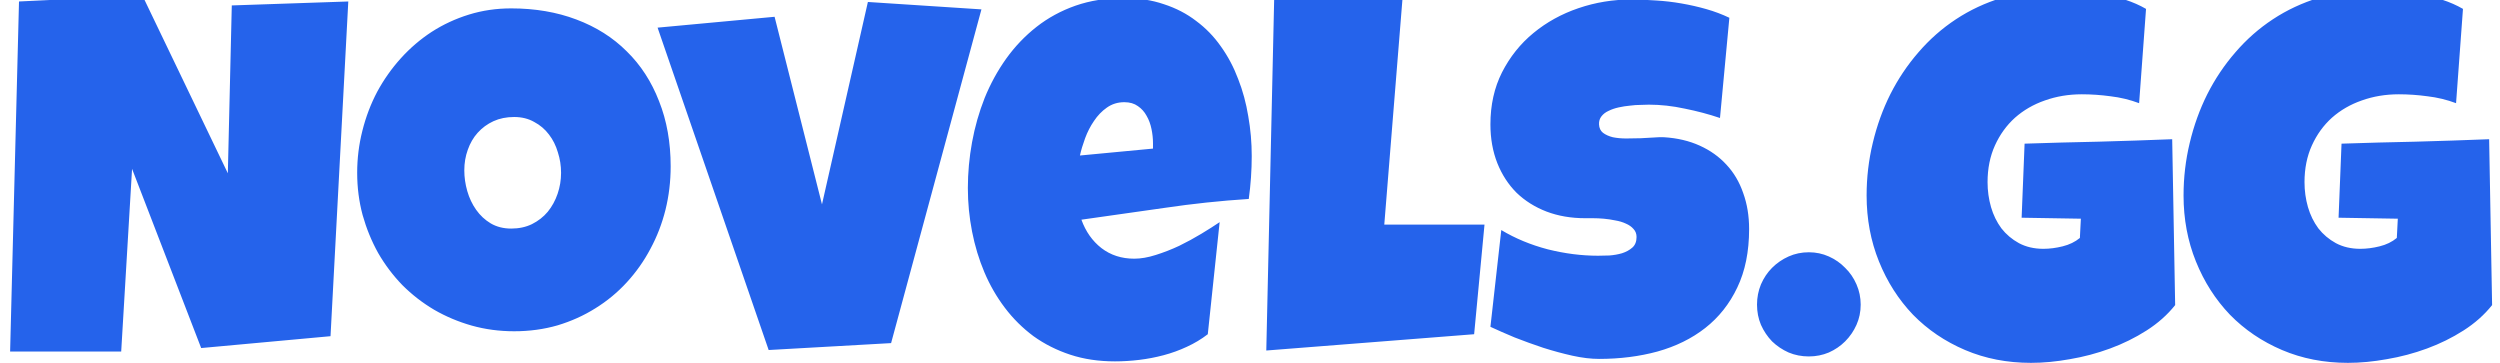 <svg width="633" height="92" viewBox="0 0 633 92" fill="none" xmlns="http://www.w3.org/2000/svg">
<g clip-path="url(#clip0_17_8)">
<path d="M88.188 0.375L83.688 85.125L50.938 88.125L33.438 42.75L30.688 89H2.562L4.812 0.375L36.062 -1.125L57.688 43.875L58.688 1.375L88.188 0.375ZM169.812 42.125C169.812 45.917 169.375 49.583 168.5 53.125C167.625 56.625 166.354 59.917 164.688 63C163.062 66.083 161.062 68.917 158.688 71.5C156.354 74.042 153.708 76.229 150.75 78.062C147.833 79.896 144.646 81.333 141.188 82.375C137.729 83.375 134.062 83.875 130.188 83.875C126.438 83.875 122.854 83.396 119.438 82.438C116.062 81.479 112.896 80.146 109.938 78.438C106.979 76.688 104.292 74.604 101.875 72.188C99.5 69.729 97.458 67.021 95.75 64.062C94.083 61.062 92.771 57.854 91.812 54.438C90.896 51.021 90.438 47.458 90.438 43.75C90.438 40.125 90.875 36.583 91.75 33.125C92.625 29.625 93.875 26.333 95.5 23.25C97.167 20.167 99.167 17.333 101.5 14.75C103.833 12.167 106.438 9.938 109.312 8.062C112.229 6.188 115.375 4.729 118.75 3.688C122.125 2.646 125.688 2.125 129.438 2.125C135.479 2.125 140.979 3.062 145.938 4.938C150.938 6.812 155.188 9.5 158.688 13C162.229 16.458 164.958 20.667 166.875 25.625C168.833 30.542 169.812 36.042 169.812 42.125ZM142.062 43.75C142.062 41.958 141.792 40.229 141.25 38.562C140.75 36.854 140 35.354 139 34.062C138 32.729 136.75 31.667 135.25 30.875C133.792 30.042 132.104 29.625 130.188 29.625C128.229 29.625 126.479 29.979 124.938 30.688C123.396 31.396 122.062 32.375 120.938 33.625C119.854 34.833 119.021 36.271 118.438 37.938C117.854 39.562 117.562 41.292 117.562 43.125C117.562 44.875 117.812 46.625 118.312 48.375C118.812 50.125 119.562 51.708 120.562 53.125C121.562 54.542 122.792 55.688 124.25 56.562C125.75 57.438 127.479 57.875 129.438 57.875C131.396 57.875 133.146 57.5 134.688 56.75C136.271 55.958 137.604 54.917 138.688 53.625C139.771 52.292 140.604 50.771 141.188 49.062C141.771 47.354 142.062 45.583 142.062 43.75ZM248.5 2.375L225.625 86.875L194.625 88.625L166.5 7L196.125 4.25L208.125 51.75L219.75 0.5L248.5 2.375ZM316.938 39.5C316.938 43.125 316.688 46.75 316.188 50.375C309.062 50.833 301.979 51.583 294.938 52.625C287.896 53.625 280.854 54.625 273.812 55.625C274.896 58.625 276.583 61.021 278.875 62.812C281.208 64.604 283.979 65.5 287.188 65.5C288.854 65.5 290.667 65.188 292.625 64.562C294.625 63.938 296.604 63.167 298.562 62.25C300.521 61.292 302.396 60.271 304.188 59.188C305.979 58.104 307.521 57.125 308.812 56.25L305.812 84.625C304.188 85.875 302.417 86.938 300.5 87.812C298.625 88.688 296.667 89.396 294.625 89.938C292.583 90.479 290.521 90.875 288.438 91.125C286.354 91.375 284.312 91.5 282.312 91.5C278.188 91.5 274.417 90.938 271 89.812C267.583 88.688 264.479 87.125 261.688 85.125C258.938 83.083 256.521 80.688 254.438 77.938C252.354 75.188 250.625 72.188 249.25 68.938C247.875 65.688 246.833 62.25 246.125 58.625C245.417 55 245.062 51.333 245.062 47.625C245.062 43.75 245.417 39.875 246.125 36C246.833 32.125 247.896 28.396 249.312 24.812C250.771 21.229 252.583 17.917 254.75 14.875C256.958 11.792 259.521 9.104 262.438 6.812C265.354 4.521 268.646 2.729 272.312 1.438C276.021 0.146 280.104 -0.5 284.562 -0.5C288.271 -0.5 291.646 0.021 294.688 1.062C297.771 2.062 300.5 3.479 302.875 5.312C305.292 7.104 307.375 9.25 309.125 11.75C310.917 14.25 312.375 17 313.5 20C314.667 22.958 315.521 26.104 316.062 29.438C316.646 32.729 316.938 36.083 316.938 39.5ZM291.938 36.25C291.938 35.083 291.812 33.896 291.562 32.688C291.312 31.438 290.896 30.312 290.312 29.312C289.771 28.312 289.042 27.5 288.125 26.875C287.208 26.208 286.062 25.875 284.688 25.875C283.021 25.875 281.542 26.333 280.25 27.25C279 28.125 277.917 29.25 277 30.625C276.083 31.958 275.333 33.417 274.75 35C274.167 36.583 273.729 38.042 273.438 39.375L291.938 37.625V36.25ZM375.875 56.875L373.25 84.625L320.625 88.75L322.625 -0.5H355.125L350.5 56.875H375.875ZM442.875 58C442.875 63.708 441.875 68.646 439.875 72.812C437.917 76.938 435.208 80.354 431.75 83.062C428.333 85.729 424.312 87.708 419.688 89C415.104 90.25 410.167 90.875 404.875 90.875C402.833 90.875 400.583 90.604 398.125 90.062C395.708 89.521 393.25 88.854 390.75 88.062C388.25 87.229 385.833 86.354 383.5 85.438C381.208 84.479 379.167 83.583 377.375 82.75L380.125 58.25C383.667 60.375 387.583 62 391.875 63.125C396.208 64.208 400.458 64.75 404.625 64.75C405.417 64.75 406.375 64.729 407.5 64.688C408.625 64.604 409.688 64.417 410.688 64.125C411.729 63.792 412.604 63.312 413.312 62.688C414.021 62.062 414.375 61.167 414.375 60C414.375 59.208 414.125 58.542 413.625 58C413.125 57.417 412.479 56.958 411.688 56.625C410.896 56.25 410 55.979 409 55.812C408 55.604 407.021 55.458 406.062 55.375C405.104 55.292 404.208 55.25 403.375 55.25C402.542 55.25 401.875 55.25 401.375 55.25C397.792 55.25 394.521 54.688 391.562 53.562C388.646 52.438 386.125 50.854 384 48.812C381.917 46.729 380.292 44.229 379.125 41.312C377.958 38.354 377.375 35.083 377.375 31.5C377.375 26.583 378.354 22.188 380.312 18.312C382.312 14.396 384.958 11.083 388.25 8.375C391.583 5.625 395.396 3.521 399.688 2.062C403.979 0.604 408.417 -0.125 413 -0.125C415.042 -0.125 417.146 -0.042 419.312 0.125C421.479 0.25 423.625 0.5 425.75 0.875C427.917 1.25 430.021 1.729 432.062 2.312C434.104 2.896 436.042 3.625 437.875 4.5L435.5 29.875C432.667 28.917 429.688 28.125 426.562 27.5C423.479 26.833 420.458 26.5 417.5 26.5C416.958 26.5 416.25 26.521 415.375 26.562C414.542 26.562 413.646 26.625 412.688 26.75C411.771 26.833 410.833 26.979 409.875 27.188C408.917 27.396 408.062 27.688 407.312 28.062C406.562 28.396 405.958 28.854 405.5 29.438C405.042 30.021 404.833 30.708 404.875 31.5C404.917 32.417 405.25 33.125 405.875 33.625C406.542 34.125 407.375 34.5 408.375 34.75C409.417 34.958 410.542 35.062 411.75 35.062C413 35.062 414.229 35.042 415.438 35C416.646 34.917 417.771 34.854 418.812 34.812C419.854 34.729 420.708 34.708 421.375 34.75C424.708 34.958 427.708 35.667 430.375 36.875C433.042 38.083 435.292 39.688 437.125 41.688C439 43.688 440.417 46.083 441.375 48.875C442.375 51.625 442.875 54.667 442.875 58ZM471.125 77.125C471.125 78.958 470.771 80.667 470.062 82.25C469.354 83.833 468.396 85.229 467.188 86.438C466.021 87.604 464.646 88.542 463.062 89.25C461.479 89.917 459.792 90.25 458 90.25C456.167 90.25 454.458 89.917 452.875 89.25C451.292 88.542 449.896 87.604 448.688 86.438C447.521 85.229 446.583 83.833 445.875 82.25C445.208 80.667 444.875 78.958 444.875 77.125C444.875 75.333 445.208 73.625 445.875 72C446.583 70.375 447.521 68.979 448.688 67.812C449.896 66.604 451.292 65.646 452.875 64.938C454.458 64.229 456.167 63.875 458 63.875C459.792 63.875 461.479 64.229 463.062 64.938C464.646 65.646 466.021 66.604 467.188 67.812C468.396 68.979 469.354 70.375 470.062 72C470.771 73.625 471.125 75.333 471.125 77.125ZM550.75 77.25C548.792 79.708 546.375 81.854 543.5 83.688C540.625 85.521 537.542 87.042 534.25 88.25C530.958 89.458 527.583 90.354 524.125 90.938C520.667 91.562 517.375 91.875 514.25 91.875C508.208 91.875 502.646 90.792 497.562 88.625C492.479 86.458 488.083 83.479 484.375 79.688C480.708 75.854 477.833 71.354 475.75 66.188C473.667 61.021 472.625 55.458 472.625 49.5C472.625 44.958 473.146 40.521 474.188 36.188C475.229 31.812 476.708 27.708 478.625 23.875C480.583 20 482.958 16.458 485.75 13.25C488.542 10 491.708 7.208 495.25 4.875C498.792 2.542 502.667 0.729 506.875 -0.562C511.083 -1.854 515.583 -2.5 520.375 -2.5C522.167 -2.5 524.083 -2.417 526.125 -2.25C528.167 -2.125 530.188 -1.875 532.188 -1.5C534.229 -1.167 536.208 -0.688 538.125 -0.062C540.042 0.562 541.792 1.333 543.375 2.25L541.625 26.125C539.292 25.25 536.875 24.667 534.375 24.375C531.917 24.042 529.5 23.875 527.125 23.875C523.792 23.875 520.667 24.396 517.75 25.438C514.875 26.438 512.354 27.896 510.188 29.812C508.062 31.729 506.375 34.062 505.125 36.812C503.875 39.562 503.25 42.667 503.25 46.125C503.25 48.292 503.542 50.396 504.125 52.438C504.708 54.438 505.583 56.229 506.75 57.812C507.958 59.354 509.438 60.604 511.188 61.562C512.979 62.521 515.042 63 517.375 63C518.958 63 520.583 62.792 522.25 62.375C523.958 61.958 525.417 61.25 526.625 60.25L526.875 55.375L511.875 55.125L512.625 36.375C518.833 36.167 525.042 36 531.25 35.875C537.458 35.708 543.708 35.5 550 35.25L550.75 77.25ZM631 77.25C629.042 79.708 626.625 81.854 623.75 83.688C620.875 85.521 617.792 87.042 614.5 88.25C611.208 89.458 607.833 90.354 604.375 90.938C600.917 91.562 597.625 91.875 594.5 91.875C588.458 91.875 582.896 90.792 577.812 88.625C572.729 86.458 568.333 83.479 564.625 79.688C560.958 75.854 558.083 71.354 556 66.188C553.917 61.021 552.875 55.458 552.875 49.5C552.875 44.958 553.396 40.521 554.438 36.188C555.479 31.812 556.958 27.708 558.875 23.875C560.833 20 563.208 16.458 566 13.25C568.792 10 571.958 7.208 575.5 4.875C579.042 2.542 582.917 0.729 587.125 -0.562C591.333 -1.854 595.833 -2.5 600.625 -2.5C602.417 -2.5 604.333 -2.417 606.375 -2.25C608.417 -2.125 610.438 -1.875 612.438 -1.5C614.479 -1.167 616.458 -0.688 618.375 -0.062C620.292 0.562 622.042 1.333 623.625 2.25L621.875 26.125C619.542 25.25 617.125 24.667 614.625 24.375C612.167 24.042 609.75 23.875 607.375 23.875C604.042 23.875 600.917 24.396 598 25.438C595.125 26.438 592.604 27.896 590.438 29.812C588.312 31.729 586.625 34.062 585.375 36.812C584.125 39.562 583.5 42.667 583.5 46.125C583.5 48.292 583.792 50.396 584.375 52.438C584.958 54.438 585.833 56.229 587 57.812C588.208 59.354 589.688 60.604 591.438 61.562C593.229 62.521 595.292 63 597.625 63C599.208 63 600.833 62.792 602.5 62.375C604.208 61.958 605.667 61.25 606.875 60.25L607.125 55.375L592.125 55.125L592.875 36.375C599.083 36.167 605.292 36 611.5 35.875C617.708 35.708 623.958 35.5 630.25 35.25L631 77.25Z" fill="#2563EB"/>
</g>
<defs>
<clipPath id="clip0_17_8">
<rect width="633" height="92" fill="white"/>
</clipPath>
</defs>
</svg>
